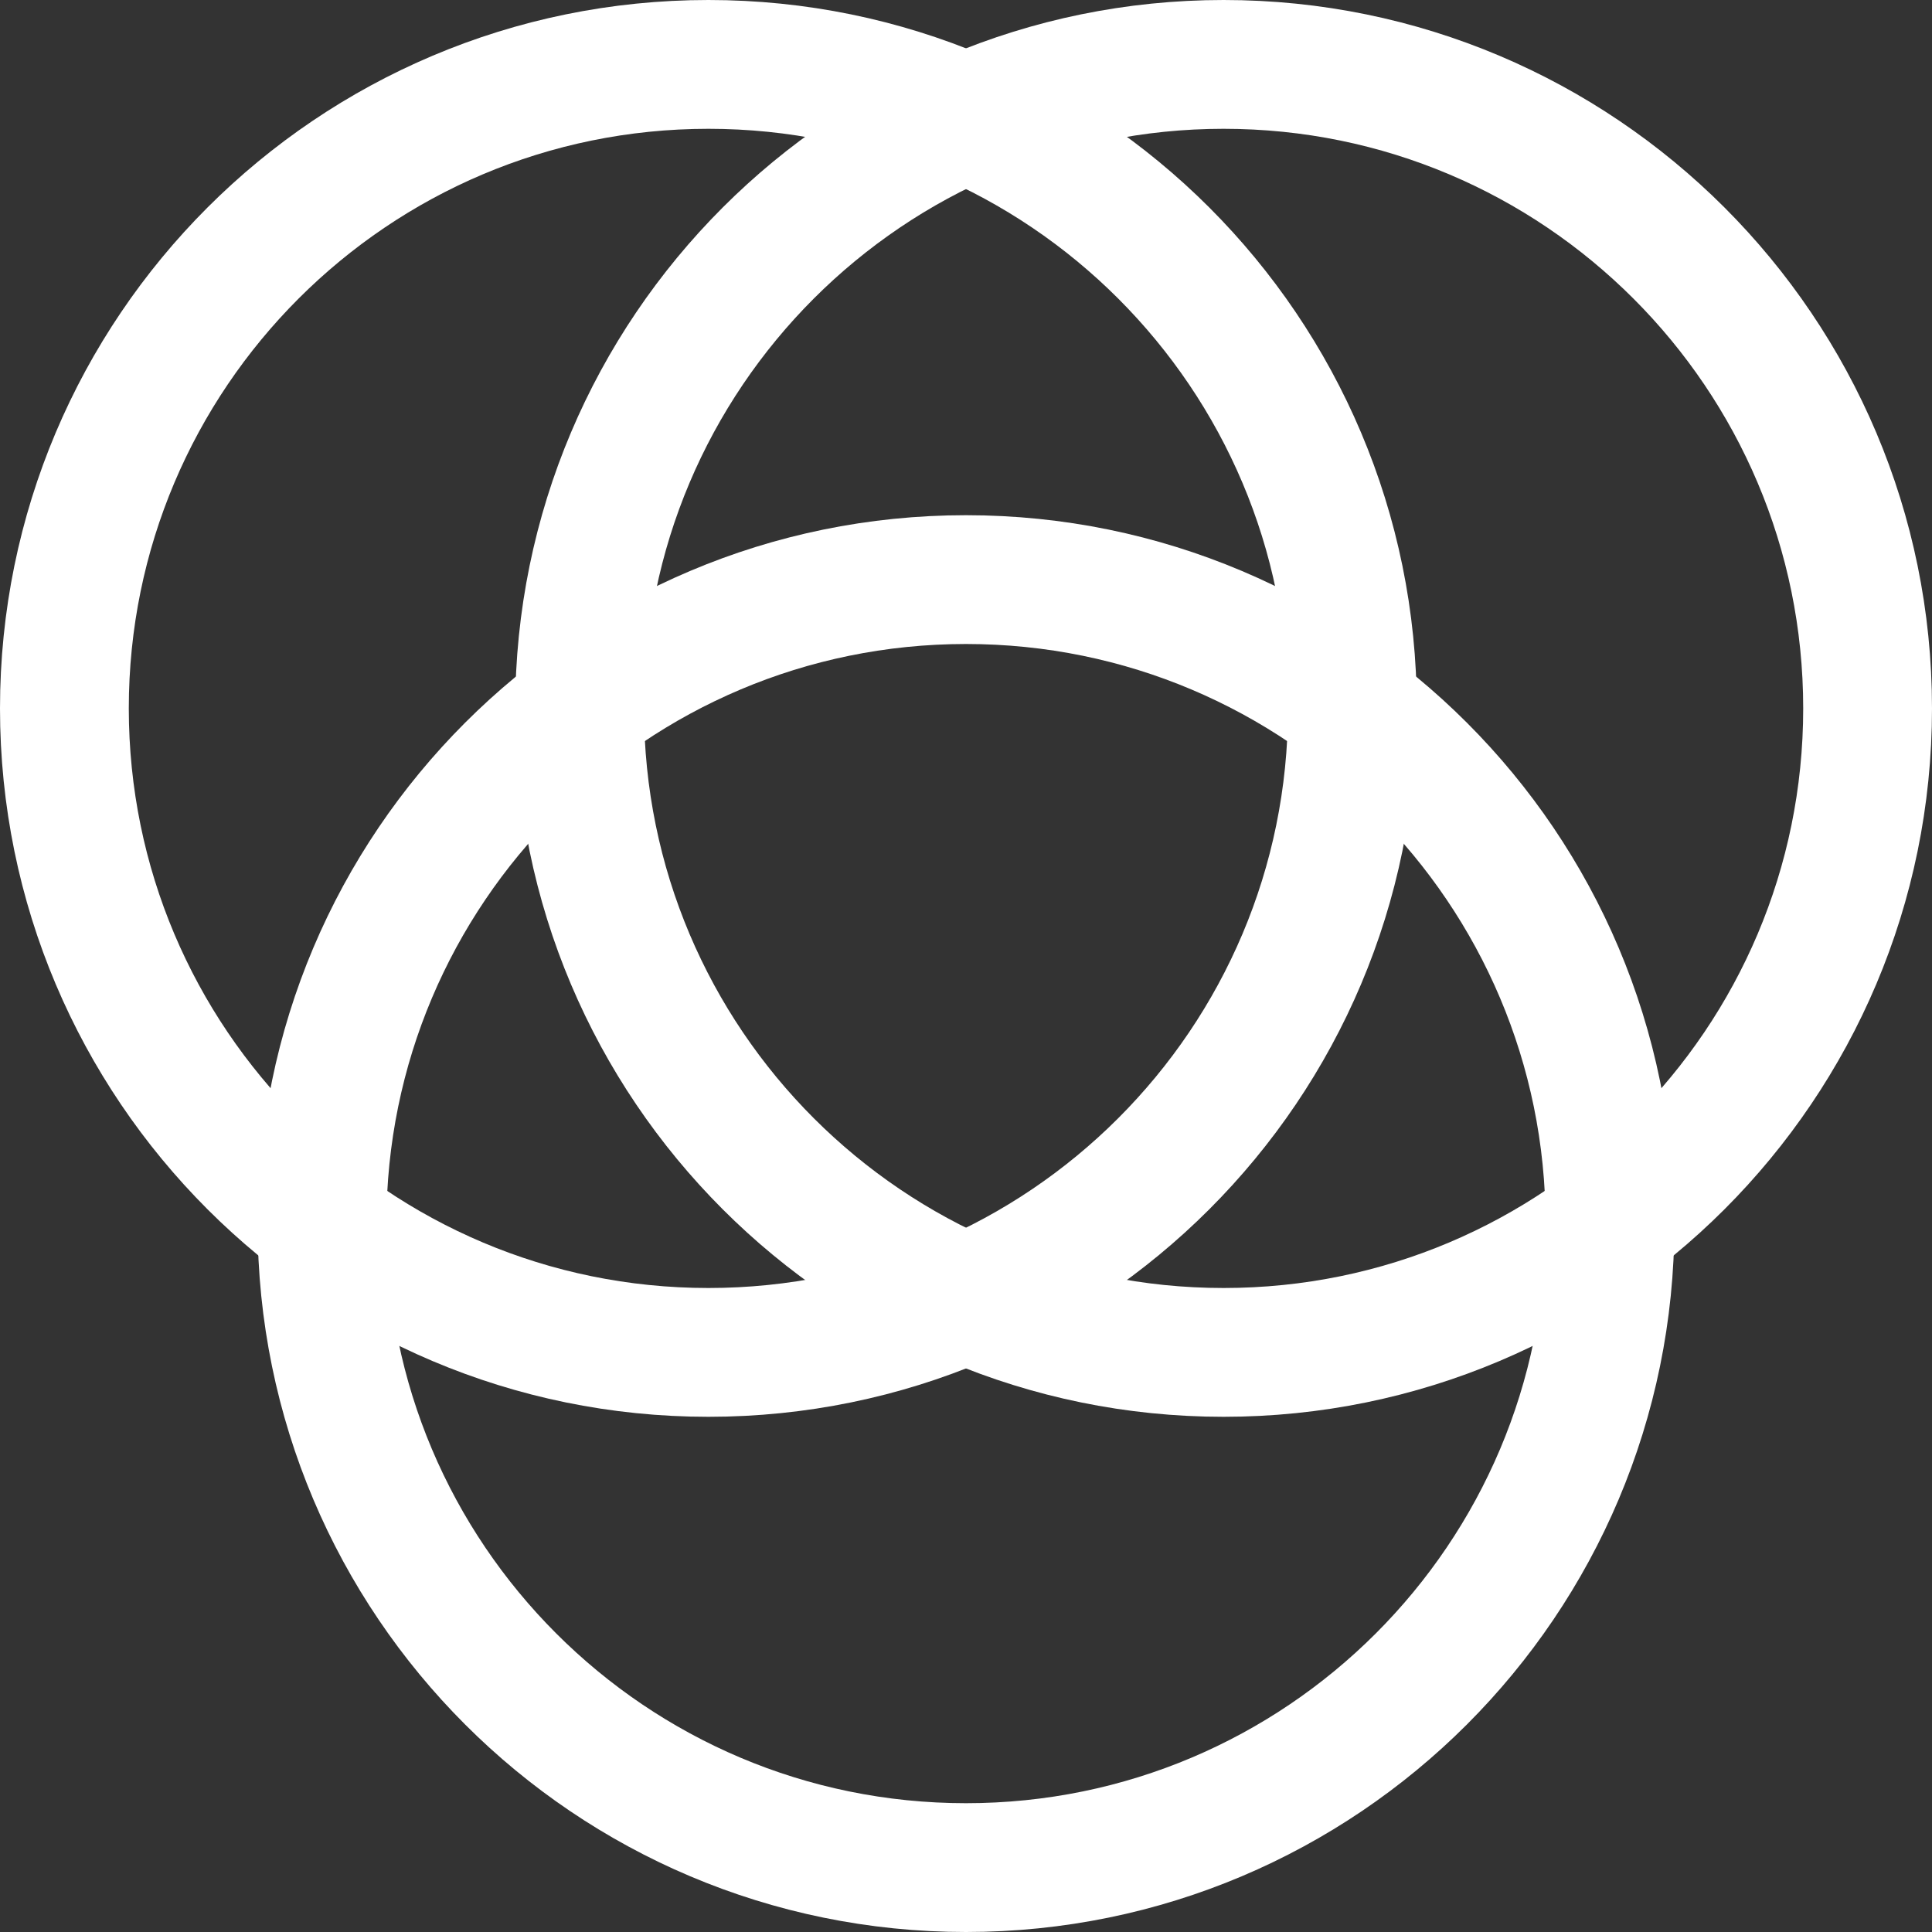 <!DOCTYPE svg PUBLIC "-//W3C//DTD SVG 1.1//EN" "http://www.w3.org/Graphics/SVG/1.1/DTD/svg11.dtd">
<!-- Uploaded to: SVG Repo, www.svgrepo.com, Transformed by: SVG Repo Mixer Tools -->
<svg width="85px" height="85px" viewBox="0 0 15 15" fill="none" xmlns="http://www.w3.org/2000/svg" stroke="#ffffff">
<rect x="0" y="0" width="15" height="15" fill="#333333" stroke="none"/>
<g id="SVGRepo_bgCarrier" stroke-width="0"/>
<g id="SVGRepo_tracerCarrier" stroke-linecap="round" stroke-linejoin="round"/>
<g id="SVGRepo_iconCarrier"> <path d="M2.5 9.5C2.5 6.739 4.739 4.5 7.5 4.5C10.261 4.5 12.5 6.739 12.5 9.5C12.5 12.261 10.261 14.5 7.5 14.5C4.739 14.5 2.5 12.261 2.5 9.5Z" stroke="#ffffff"/> <path d="M0.5 5.5C0.5 2.739 2.739 0.5 5.5 0.5C8.261 0.5 10.5 2.739 10.5 5.5C10.5 8.261 8.261 10.5 5.5 10.5C2.739 10.5 0.5 8.261 0.5 5.5Z" stroke="#ffffff"/> <path d="M4.5 5.5C4.5 2.739 6.739 0.5 9.5 0.5C12.261 0.5 14.5 2.739 14.5 5.5C14.5 8.261 12.261 10.5 9.5 10.5C6.739 10.5 4.5 8.261 4.5 5.5Z" stroke="#ffffff"/> </g>
</svg>
